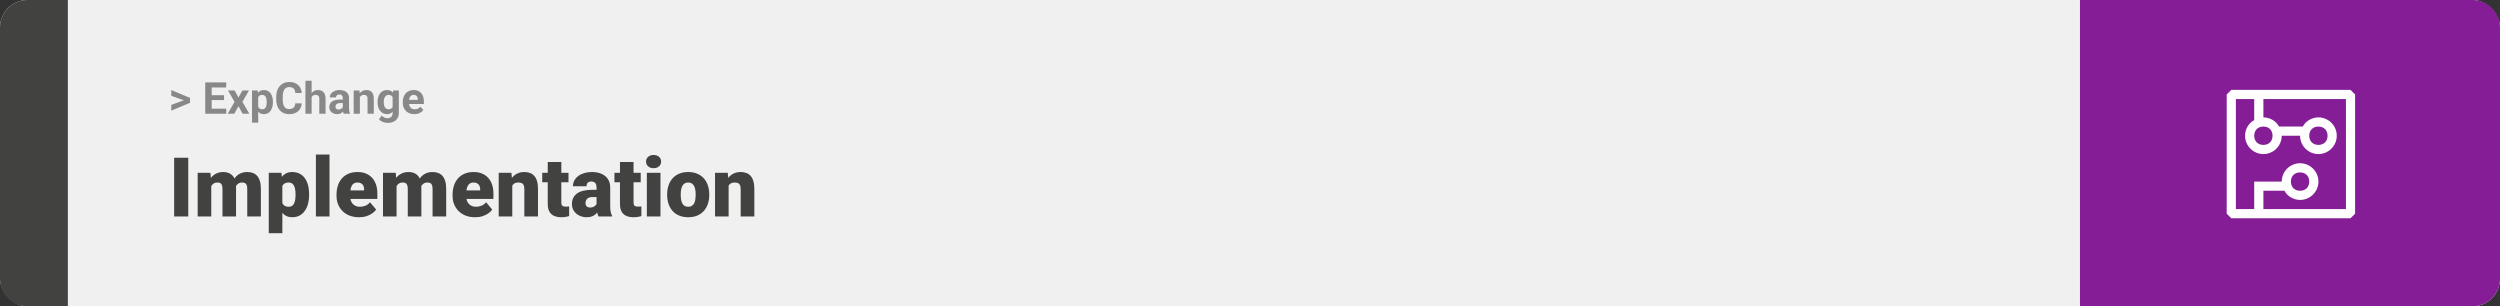 <svg width="1363" height="167" viewBox="0 0 1363 167" fill="none" xmlns="http://www.w3.org/2000/svg">
<rect x="0" y="0" width="1363" height="167" fill="#333333" stroke="none"/>
<rect width="1363" height="167" rx="15" fill="#F0F0F0"/>
<path d="M0 15C0 6.716 6.716 0 15 0H37V167H15C6.716 167 0 160.284 0 152V15Z" fill="#424241"/>
<path d="M100.906 54.922L93.394 52.238V49.086L103.602 53.375V55.637L100.906 54.922ZM93.394 57.172L100.918 54.43L103.602 53.785V56.035L93.394 60.324V57.172ZM123.348 59.258V62H114.266V59.258H123.348ZM115.414 44.938V62H111.898V44.938H115.414ZM122.164 51.887V54.559H114.266V51.887H122.164ZM123.336 44.938V47.691H114.266V44.938H123.336ZM127.906 49.32L130.004 53.176L132.16 49.32H135.758L132.172 55.52L135.922 62H132.312L130.027 57.922L127.742 62H124.133L127.883 55.52L124.297 49.32H127.906ZM140.773 51.758V66.875H137.398V49.32H140.527L140.773 51.758ZM148.801 55.52V55.766C148.801 56.688 148.691 57.543 148.473 58.332C148.262 59.121 147.949 59.809 147.535 60.395C147.121 60.973 146.605 61.426 145.988 61.754C145.379 62.074 144.676 62.234 143.879 62.234C143.105 62.234 142.434 62.078 141.863 61.766C141.293 61.453 140.812 61.016 140.422 60.453C140.039 59.883 139.73 59.223 139.496 58.473C139.262 57.723 139.082 56.918 138.957 56.059V55.414C139.082 54.492 139.262 53.648 139.496 52.883C139.73 52.109 140.039 51.441 140.422 50.879C140.812 50.309 141.289 49.867 141.852 49.555C142.422 49.242 143.09 49.086 143.855 49.086C144.66 49.086 145.367 49.238 145.977 49.543C146.594 49.848 147.109 50.285 147.523 50.855C147.945 51.426 148.262 52.105 148.473 52.895C148.691 53.684 148.801 54.559 148.801 55.52ZM145.414 55.766V55.52C145.414 54.98 145.367 54.484 145.273 54.031C145.188 53.57 145.047 53.168 144.852 52.824C144.664 52.48 144.414 52.215 144.102 52.027C143.797 51.832 143.426 51.734 142.988 51.734C142.527 51.734 142.133 51.809 141.805 51.957C141.484 52.105 141.223 52.32 141.02 52.602C140.816 52.883 140.664 53.219 140.562 53.609C140.461 54 140.398 54.441 140.375 54.934V56.562C140.414 57.141 140.523 57.66 140.703 58.121C140.883 58.574 141.16 58.934 141.535 59.199C141.91 59.465 142.402 59.598 143.012 59.598C143.457 59.598 143.832 59.5 144.137 59.305C144.441 59.102 144.688 58.824 144.875 58.473C145.07 58.121 145.207 57.715 145.285 57.254C145.371 56.793 145.414 56.297 145.414 55.766ZM161 56.34H164.504C164.434 57.488 164.117 58.508 163.555 59.398C163 60.289 162.223 60.984 161.223 61.484C160.23 61.984 159.035 62.234 157.637 62.234C156.543 62.234 155.562 62.047 154.695 61.672C153.828 61.289 153.086 60.742 152.469 60.031C151.859 59.32 151.395 58.461 151.074 57.453C150.754 56.445 150.594 55.316 150.594 54.066V52.883C150.594 51.633 150.758 50.504 151.086 49.496C151.422 48.48 151.898 47.617 152.516 46.906C153.141 46.195 153.887 45.648 154.754 45.266C155.621 44.883 156.59 44.691 157.66 44.691C159.082 44.691 160.281 44.949 161.258 45.465C162.242 45.98 163.004 46.691 163.543 47.598C164.09 48.504 164.418 49.535 164.527 50.691H161.012C160.973 50.004 160.836 49.422 160.602 48.945C160.367 48.461 160.012 48.098 159.535 47.855C159.066 47.605 158.441 47.48 157.66 47.48C157.074 47.48 156.562 47.59 156.125 47.809C155.688 48.027 155.32 48.359 155.023 48.805C154.727 49.25 154.504 49.812 154.355 50.492C154.215 51.164 154.145 51.953 154.145 52.859V54.066C154.145 54.949 154.211 55.727 154.344 56.398C154.477 57.062 154.68 57.625 154.953 58.086C155.234 58.539 155.594 58.883 156.031 59.117C156.477 59.344 157.012 59.457 157.637 59.457C158.371 59.457 158.977 59.34 159.453 59.105C159.93 58.871 160.293 58.523 160.543 58.062C160.801 57.602 160.953 57.027 161 56.34ZM169.895 44V62H166.52V44H169.895ZM169.414 55.215H168.488C168.496 54.332 168.613 53.52 168.84 52.777C169.066 52.027 169.391 51.379 169.812 50.832C170.234 50.277 170.738 49.848 171.324 49.543C171.918 49.238 172.574 49.086 173.293 49.086C173.918 49.086 174.484 49.176 174.992 49.355C175.508 49.527 175.949 49.809 176.316 50.199C176.691 50.582 176.98 51.086 177.184 51.711C177.387 52.336 177.488 53.094 177.488 53.984V62H174.09V53.961C174.09 53.398 174.008 52.957 173.844 52.637C173.688 52.309 173.457 52.078 173.152 51.945C172.855 51.805 172.488 51.734 172.051 51.734C171.566 51.734 171.152 51.824 170.809 52.004C170.473 52.184 170.203 52.434 170 52.754C169.797 53.066 169.648 53.434 169.555 53.855C169.461 54.277 169.414 54.73 169.414 55.215ZM186.898 59.141V53.492C186.898 53.086 186.832 52.738 186.699 52.449C186.566 52.152 186.359 51.922 186.078 51.758C185.805 51.594 185.449 51.512 185.012 51.512C184.637 51.512 184.312 51.578 184.039 51.711C183.766 51.836 183.555 52.02 183.406 52.262C183.258 52.496 183.184 52.773 183.184 53.094H179.809C179.809 52.555 179.934 52.043 180.184 51.559C180.434 51.074 180.797 50.648 181.273 50.281C181.75 49.906 182.316 49.613 182.973 49.402C183.637 49.191 184.379 49.086 185.199 49.086C186.184 49.086 187.059 49.25 187.824 49.578C188.59 49.906 189.191 50.398 189.629 51.055C190.074 51.711 190.297 52.531 190.297 53.516V58.941C190.297 59.637 190.34 60.207 190.426 60.652C190.512 61.09 190.637 61.473 190.801 61.801V62H187.391C187.227 61.656 187.102 61.227 187.016 60.711C186.938 60.188 186.898 59.664 186.898 59.141ZM187.344 54.277L187.367 56.188H185.48C185.035 56.188 184.648 56.238 184.32 56.34C183.992 56.441 183.723 56.586 183.512 56.773C183.301 56.953 183.145 57.164 183.043 57.406C182.949 57.648 182.902 57.914 182.902 58.203C182.902 58.492 182.969 58.754 183.102 58.988C183.234 59.215 183.426 59.395 183.676 59.527C183.926 59.652 184.219 59.715 184.555 59.715C185.062 59.715 185.504 59.613 185.879 59.41C186.254 59.207 186.543 58.957 186.746 58.66C186.957 58.363 187.066 58.082 187.074 57.816L187.965 59.246C187.84 59.566 187.668 59.898 187.449 60.242C187.238 60.586 186.969 60.91 186.641 61.215C186.312 61.512 185.918 61.758 185.457 61.953C184.996 62.141 184.449 62.234 183.816 62.234C183.012 62.234 182.281 62.074 181.625 61.754C180.977 61.426 180.461 60.977 180.078 60.406C179.703 59.828 179.516 59.172 179.516 58.438C179.516 57.773 179.641 57.184 179.891 56.668C180.141 56.152 180.508 55.719 180.992 55.367C181.484 55.008 182.098 54.738 182.832 54.559C183.566 54.371 184.418 54.277 185.387 54.277H187.344ZM196.203 52.027V62H192.828V49.32H195.992L196.203 52.027ZM195.711 55.215H194.797C194.797 54.277 194.918 53.434 195.16 52.684C195.402 51.926 195.742 51.281 196.18 50.75C196.617 50.211 197.137 49.801 197.738 49.52C198.348 49.23 199.027 49.086 199.777 49.086C200.371 49.086 200.914 49.172 201.406 49.344C201.898 49.516 202.32 49.789 202.672 50.164C203.031 50.539 203.305 51.035 203.492 51.652C203.688 52.27 203.785 53.023 203.785 53.914V62H200.387V53.902C200.387 53.34 200.309 52.902 200.152 52.59C199.996 52.277 199.766 52.059 199.461 51.934C199.164 51.801 198.797 51.734 198.359 51.734C197.906 51.734 197.512 51.824 197.176 52.004C196.848 52.184 196.574 52.434 196.355 52.754C196.145 53.066 195.984 53.434 195.875 53.855C195.766 54.277 195.711 54.73 195.711 55.215ZM214.379 49.32H217.438V61.578C217.438 62.734 217.18 63.715 216.664 64.519C216.156 65.332 215.445 65.945 214.531 66.359C213.617 66.781 212.555 66.992 211.344 66.992C210.812 66.992 210.25 66.922 209.656 66.781C209.07 66.641 208.508 66.422 207.969 66.125C207.438 65.828 206.992 65.453 206.633 65L208.121 63.008C208.512 63.461 208.965 63.812 209.48 64.062C209.996 64.32 210.566 64.449 211.191 64.449C211.801 64.449 212.316 64.336 212.738 64.109C213.16 63.891 213.484 63.566 213.711 63.137C213.938 62.715 214.051 62.203 214.051 61.602V52.25L214.379 49.32ZM205.848 55.812V55.566C205.848 54.598 205.965 53.719 206.199 52.93C206.441 52.133 206.781 51.449 207.219 50.879C207.664 50.309 208.203 49.867 208.836 49.555C209.469 49.242 210.184 49.086 210.98 49.086C211.824 49.086 212.531 49.242 213.102 49.555C213.672 49.867 214.141 50.312 214.508 50.891C214.875 51.461 215.16 52.137 215.363 52.918C215.574 53.691 215.738 54.539 215.855 55.461V56C215.738 56.883 215.562 57.703 215.328 58.461C215.094 59.219 214.785 59.883 214.402 60.453C214.02 61.016 213.543 61.453 212.973 61.766C212.41 62.078 211.738 62.234 210.957 62.234C210.176 62.234 209.469 62.074 208.836 61.754C208.211 61.434 207.676 60.984 207.23 60.406C206.785 59.828 206.441 59.148 206.199 58.367C205.965 57.586 205.848 56.734 205.848 55.812ZM209.223 55.566V55.812C209.223 56.336 209.273 56.824 209.375 57.277C209.477 57.73 209.633 58.133 209.844 58.484C210.062 58.828 210.332 59.098 210.652 59.293C210.98 59.48 211.367 59.574 211.812 59.574C212.43 59.574 212.934 59.445 213.324 59.188C213.715 58.922 214.008 58.559 214.203 58.098C214.398 57.637 214.512 57.105 214.543 56.504V54.969C214.527 54.477 214.461 54.035 214.344 53.645C214.227 53.246 214.062 52.906 213.852 52.625C213.641 52.344 213.367 52.125 213.031 51.969C212.695 51.812 212.297 51.734 211.836 51.734C211.391 51.734 211.004 51.836 210.676 52.039C210.355 52.234 210.086 52.504 209.867 52.848C209.656 53.191 209.496 53.598 209.387 54.066C209.277 54.527 209.223 55.027 209.223 55.566ZM225.898 62.234C224.914 62.234 224.031 62.078 223.25 61.766C222.469 61.445 221.805 61.004 221.258 60.441C220.719 59.879 220.305 59.227 220.016 58.484C219.727 57.734 219.582 56.938 219.582 56.094V55.625C219.582 54.664 219.719 53.785 219.992 52.988C220.266 52.191 220.656 51.5 221.164 50.914C221.68 50.328 222.305 49.879 223.039 49.566C223.773 49.246 224.602 49.086 225.523 49.086C226.422 49.086 227.219 49.234 227.914 49.531C228.609 49.828 229.191 50.25 229.66 50.797C230.137 51.344 230.496 52 230.738 52.766C230.98 53.523 231.102 54.367 231.102 55.297V56.703H221.023V54.453H227.785V54.195C227.785 53.727 227.699 53.309 227.527 52.941C227.363 52.566 227.113 52.27 226.777 52.051C226.441 51.832 226.012 51.723 225.488 51.723C225.043 51.723 224.66 51.82 224.34 52.016C224.02 52.211 223.758 52.484 223.555 52.836C223.359 53.188 223.211 53.602 223.109 54.078C223.016 54.547 222.969 55.062 222.969 55.625V56.094C222.969 56.602 223.039 57.07 223.18 57.5C223.328 57.93 223.535 58.301 223.801 58.613C224.074 58.926 224.402 59.168 224.785 59.34C225.176 59.512 225.617 59.598 226.109 59.598C226.719 59.598 227.285 59.48 227.809 59.246C228.34 59.004 228.797 58.641 229.18 58.156L230.82 59.938C230.555 60.32 230.191 60.688 229.73 61.039C229.277 61.391 228.73 61.68 228.09 61.906C227.449 62.125 226.719 62.234 225.898 62.234Z" fill="#888888"/>
<path d="M102.635 86.008V118H94.944V86.008H102.635ZM115.181 99.257V118H107.776V94.226H114.72L115.181 99.257ZM114.28 105.3L112.588 105.344C112.588 103.674 112.786 102.136 113.182 100.729C113.577 99.323 114.163 98.1 114.939 97.06C115.716 96.02 116.668 95.214 117.796 94.643C118.938 94.072 120.257 93.786 121.751 93.786C122.791 93.786 123.736 93.947 124.585 94.269C125.435 94.577 126.167 95.068 126.783 95.742C127.398 96.401 127.867 97.265 128.189 98.335C128.526 99.389 128.694 100.656 128.694 102.136V118H121.29V103.081C121.29 102.07 121.172 101.308 120.938 100.795C120.718 100.283 120.396 99.939 119.971 99.763C119.546 99.587 119.026 99.499 118.411 99.499C117.767 99.499 117.188 99.645 116.675 99.939C116.163 100.231 115.723 100.642 115.357 101.169C115.005 101.682 114.734 102.29 114.544 102.993C114.368 103.696 114.28 104.465 114.28 105.3ZM127.859 105.3L125.794 105.344C125.794 103.674 125.977 102.136 126.343 100.729C126.724 99.323 127.288 98.1 128.035 97.06C128.797 96.02 129.742 95.214 130.87 94.643C131.998 94.072 133.309 93.786 134.803 93.786C135.887 93.786 136.883 93.947 137.791 94.269C138.699 94.592 139.483 95.112 140.142 95.83C140.801 96.547 141.314 97.499 141.68 98.686C142.046 99.858 142.229 101.308 142.229 103.037V118H134.803V103.037C134.803 102.055 134.686 101.315 134.451 100.817C134.231 100.305 133.909 99.96 133.484 99.785C133.06 99.594 132.554 99.499 131.968 99.499C131.265 99.499 130.657 99.645 130.145 99.939C129.632 100.231 129.2 100.642 128.848 101.169C128.511 101.682 128.262 102.29 128.101 102.993C127.94 103.696 127.859 104.465 127.859 105.3ZM153.941 98.796V127.141H146.536V94.226H153.436L153.941 98.796ZM168.531 105.827V106.289C168.531 108.017 168.333 109.621 167.938 111.101C167.542 112.58 166.956 113.869 166.18 114.968C165.403 116.066 164.437 116.923 163.279 117.539C162.137 118.139 160.811 118.439 159.302 118.439C157.881 118.439 156.658 118.125 155.633 117.495C154.607 116.865 153.75 115.993 153.062 114.88C152.374 113.767 151.817 112.492 151.392 111.057C150.967 109.621 150.63 108.105 150.381 106.508V105.915C150.63 104.201 150.967 102.612 151.392 101.147C151.817 99.668 152.374 98.378 153.062 97.28C153.75 96.181 154.6 95.324 155.611 94.709C156.636 94.094 157.859 93.786 159.28 93.786C160.789 93.786 162.115 94.072 163.257 94.643C164.415 95.214 165.381 96.035 166.158 97.104C166.949 98.159 167.542 99.426 167.938 100.905C168.333 102.385 168.531 104.025 168.531 105.827ZM161.126 106.289V105.827C161.126 104.904 161.06 104.062 160.928 103.3C160.796 102.524 160.584 101.85 160.291 101.279C160.013 100.708 159.639 100.268 159.17 99.96C158.702 99.653 158.123 99.499 157.435 99.499C156.644 99.499 155.977 99.624 155.435 99.873C154.908 100.107 154.483 100.473 154.161 100.971C153.853 101.455 153.633 102.062 153.501 102.795C153.384 103.513 153.333 104.355 153.348 105.322V107.124C153.318 108.237 153.428 109.218 153.677 110.068C153.926 110.903 154.358 111.555 154.974 112.023C155.589 112.492 156.424 112.727 157.479 112.727C158.182 112.727 158.768 112.565 159.236 112.243C159.705 111.906 160.079 111.445 160.357 110.859C160.635 110.258 160.833 109.57 160.95 108.793C161.067 108.017 161.126 107.182 161.126 106.289ZM179.649 84.25V118H172.222V84.25H179.649ZM195.733 118.439C193.799 118.439 192.071 118.139 190.547 117.539C189.024 116.923 187.735 116.081 186.68 115.012C185.64 113.942 184.842 112.712 184.285 111.32C183.743 109.929 183.472 108.457 183.472 106.904V106.069C183.472 104.326 183.714 102.714 184.197 101.235C184.681 99.741 185.398 98.437 186.351 97.324C187.303 96.21 188.497 95.346 189.932 94.731C191.368 94.101 193.038 93.786 194.942 93.786C196.626 93.786 198.135 94.057 199.468 94.599C200.801 95.141 201.929 95.918 202.852 96.928C203.79 97.939 204.5 99.162 204.983 100.598C205.481 102.033 205.73 103.645 205.73 105.432V108.442H186.307V103.806H198.501V103.234C198.516 102.443 198.377 101.77 198.084 101.213C197.806 100.656 197.396 100.231 196.854 99.939C196.312 99.645 195.652 99.499 194.876 99.499C194.07 99.499 193.404 99.675 192.876 100.026C192.364 100.378 191.961 100.861 191.668 101.477C191.39 102.077 191.192 102.773 191.075 103.564C190.958 104.355 190.899 105.19 190.899 106.069V106.904C190.899 107.783 191.016 108.581 191.25 109.299C191.5 110.017 191.851 110.632 192.305 111.145C192.774 111.643 193.331 112.031 193.975 112.309C194.634 112.587 195.381 112.727 196.216 112.727C197.227 112.727 198.223 112.536 199.205 112.155C200.186 111.774 201.028 111.145 201.731 110.266L205.093 114.265C204.61 114.953 203.921 115.62 203.028 116.264C202.149 116.909 201.094 117.436 199.864 117.846C198.633 118.242 197.256 118.439 195.733 118.439ZM216.211 99.257V118H208.807V94.226H215.75L216.211 99.257ZM215.311 105.3L213.619 105.344C213.619 103.674 213.816 102.136 214.212 100.729C214.607 99.323 215.193 98.1 215.97 97.06C216.746 96.02 217.698 95.214 218.826 94.643C219.969 94.072 221.287 93.786 222.781 93.786C223.821 93.786 224.766 93.947 225.616 94.269C226.465 94.577 227.198 95.068 227.813 95.742C228.428 96.401 228.897 97.265 229.219 98.335C229.556 99.389 229.725 100.656 229.725 102.136V118H222.32V103.081C222.32 102.07 222.203 101.308 221.968 100.795C221.749 100.283 221.426 99.939 221.001 99.763C220.577 99.587 220.057 99.499 219.441 99.499C218.797 99.499 218.218 99.645 217.706 99.939C217.193 100.231 216.753 100.642 216.387 101.169C216.036 101.682 215.765 102.29 215.574 102.993C215.398 103.696 215.311 104.465 215.311 105.3ZM228.89 105.3L226.824 105.344C226.824 103.674 227.007 102.136 227.374 100.729C227.754 99.323 228.318 98.1 229.065 97.06C229.827 96.02 230.772 95.214 231.9 94.643C233.028 94.072 234.339 93.786 235.833 93.786C236.917 93.786 237.913 93.947 238.821 94.269C239.729 94.592 240.513 95.112 241.172 95.83C241.832 96.547 242.344 97.499 242.71 98.686C243.077 99.858 243.26 101.308 243.26 103.037V118H235.833V103.037C235.833 102.055 235.716 101.315 235.481 100.817C235.262 100.305 234.939 99.96 234.515 99.785C234.09 99.594 233.584 99.499 232.999 99.499C232.295 99.499 231.688 99.645 231.175 99.939C230.662 100.231 230.23 100.642 229.878 101.169C229.542 101.682 229.292 102.29 229.131 102.993C228.97 103.696 228.89 104.465 228.89 105.3ZM259.014 118.439C257.081 118.439 255.352 118.139 253.829 117.539C252.305 116.923 251.016 116.081 249.961 115.012C248.921 113.942 248.123 112.712 247.566 111.32C247.024 109.929 246.753 108.457 246.753 106.904V106.069C246.753 104.326 246.995 102.714 247.479 101.235C247.962 99.741 248.68 98.437 249.632 97.324C250.584 96.21 251.778 95.346 253.213 94.731C254.649 94.101 256.319 93.786 258.223 93.786C259.908 93.786 261.417 94.057 262.75 94.599C264.083 95.141 265.21 95.918 266.133 96.928C267.071 97.939 267.781 99.162 268.265 100.598C268.763 102.033 269.012 103.645 269.012 105.432V108.442H249.588V103.806H261.783V103.234C261.797 102.443 261.658 101.77 261.365 101.213C261.087 100.656 260.677 100.231 260.135 99.939C259.593 99.645 258.934 99.499 258.157 99.499C257.352 99.499 256.685 99.675 256.158 100.026C255.645 100.378 255.242 100.861 254.949 101.477C254.671 102.077 254.473 102.773 254.356 103.564C254.239 104.355 254.18 105.19 254.18 106.069V106.904C254.18 107.783 254.297 108.581 254.532 109.299C254.781 110.017 255.132 110.632 255.586 111.145C256.055 111.643 256.612 112.031 257.256 112.309C257.916 112.587 258.663 112.727 259.498 112.727C260.508 112.727 261.504 112.536 262.486 112.155C263.467 111.774 264.31 111.145 265.013 110.266L268.375 114.265C267.891 114.953 267.203 115.62 266.309 116.264C265.43 116.909 264.375 117.436 263.145 117.846C261.915 118.242 260.538 118.439 259.014 118.439ZM279.295 99.301V118H271.89V94.226H278.833L279.295 99.301ZM278.416 105.3L276.68 105.344C276.68 103.527 276.9 101.909 277.339 100.488C277.779 99.052 278.401 97.836 279.207 96.84C280.013 95.844 280.972 95.09 282.085 94.577C283.213 94.05 284.466 93.786 285.843 93.786C286.941 93.786 287.945 93.947 288.853 94.269C289.776 94.592 290.567 95.112 291.226 95.83C291.9 96.547 292.413 97.499 292.764 98.686C293.13 99.858 293.313 101.308 293.313 103.037V118H285.865V103.015C285.865 102.062 285.733 101.337 285.469 100.839C285.206 100.327 284.825 99.975 284.327 99.785C283.829 99.594 283.221 99.499 282.503 99.499C281.741 99.499 281.097 99.645 280.569 99.939C280.042 100.231 279.617 100.642 279.295 101.169C278.987 101.682 278.76 102.29 278.614 102.993C278.482 103.696 278.416 104.465 278.416 105.3ZM309.947 94.226V99.367H295.621V94.226H309.947ZM298.631 88.315H306.036V110.244C306.036 110.874 306.109 111.364 306.255 111.716C306.402 112.053 306.651 112.294 307.002 112.441C307.369 112.573 307.852 112.639 308.453 112.639C308.877 112.639 309.229 112.631 309.507 112.617C309.786 112.587 310.049 112.551 310.298 112.507V117.802C309.668 118.007 309.009 118.161 308.321 118.264C307.632 118.381 306.9 118.439 306.124 118.439C304.542 118.439 303.187 118.19 302.059 117.692C300.945 117.194 300.096 116.411 299.51 115.341C298.924 114.272 298.631 112.88 298.631 111.167V88.315ZM325.24 112.023V102.224C325.24 101.55 325.145 100.971 324.954 100.488C324.764 100.004 324.463 99.631 324.053 99.367C323.643 99.089 323.094 98.95 322.405 98.95C321.849 98.95 321.373 99.045 320.977 99.235C320.582 99.426 320.281 99.711 320.076 100.092C319.871 100.473 319.769 100.957 319.769 101.542H312.364C312.364 100.444 312.605 99.426 313.089 98.488C313.587 97.536 314.29 96.709 315.198 96.005C316.121 95.302 317.22 94.76 318.494 94.379C319.783 93.984 321.219 93.786 322.801 93.786C324.69 93.786 326.375 94.101 327.854 94.731C329.349 95.361 330.528 96.306 331.392 97.565C332.256 98.811 332.688 100.378 332.688 102.268V112.001C332.688 113.554 332.776 114.733 332.952 115.539C333.128 116.33 333.377 117.026 333.699 117.626V118H326.272C325.921 117.268 325.657 116.374 325.481 115.319C325.32 114.25 325.24 113.151 325.24 112.023ZM326.141 103.476L326.185 107.431H322.911C322.222 107.431 321.636 107.526 321.153 107.717C320.684 107.907 320.303 108.171 320.01 108.508C319.732 108.83 319.527 109.196 319.395 109.606C319.278 110.017 319.219 110.449 319.219 110.903C319.219 111.342 319.322 111.738 319.527 112.089C319.747 112.426 320.04 112.69 320.406 112.88C320.772 113.071 321.182 113.166 321.636 113.166C322.457 113.166 323.152 113.012 323.724 112.705C324.31 112.382 324.756 111.994 325.064 111.54C325.372 111.086 325.525 110.661 325.525 110.266L327.151 113.298C326.858 113.884 326.521 114.477 326.141 115.078C325.774 115.678 325.313 116.235 324.756 116.748C324.214 117.246 323.548 117.656 322.757 117.978C321.966 118.286 321.006 118.439 319.878 118.439C318.414 118.439 317.066 118.139 315.835 117.539C314.62 116.938 313.646 116.103 312.913 115.034C312.181 113.95 311.814 112.705 311.814 111.298C311.814 110.068 312.034 108.969 312.474 108.002C312.928 107.036 313.609 106.215 314.517 105.542C315.425 104.868 316.583 104.355 317.989 104.003C319.395 103.652 321.05 103.476 322.955 103.476H326.141ZM349.322 94.226V99.367H334.996V94.226H349.322ZM338.006 88.315H345.411V110.244C345.411 110.874 345.484 111.364 345.63 111.716C345.777 112.053 346.026 112.294 346.377 112.441C346.744 112.573 347.227 112.639 347.828 112.639C348.252 112.639 348.604 112.631 348.882 112.617C349.161 112.587 349.424 112.551 349.673 112.507V117.802C349.043 118.007 348.384 118.161 347.696 118.264C347.007 118.381 346.275 118.439 345.499 118.439C343.917 118.439 342.562 118.19 341.434 117.692C340.32 117.194 339.471 116.411 338.885 115.341C338.299 114.272 338.006 112.88 338.006 111.167V88.315ZM360.088 94.226V118H352.662V94.226H360.088ZM352.222 88.095C352.222 87.04 352.603 86.176 353.365 85.502C354.126 84.829 355.115 84.492 356.331 84.492C357.547 84.492 358.536 84.829 359.297 85.502C360.059 86.176 360.44 87.04 360.44 88.095C360.44 89.15 360.059 90.014 359.297 90.688C358.536 91.362 357.547 91.699 356.331 91.699C355.115 91.699 354.126 91.362 353.365 90.688C352.603 90.014 352.222 89.15 352.222 88.095ZM363.736 106.354V105.893C363.736 104.15 363.985 102.546 364.483 101.081C364.981 99.602 365.713 98.32 366.68 97.236C367.647 96.152 368.841 95.31 370.262 94.709C371.683 94.094 373.323 93.786 375.184 93.786C377.059 93.786 378.707 94.094 380.127 94.709C381.563 95.31 382.764 96.152 383.731 97.236C384.698 98.32 385.43 99.602 385.928 101.081C386.426 102.546 386.675 104.15 386.675 105.893V106.354C386.675 108.083 386.426 109.687 385.928 111.167C385.43 112.631 384.698 113.913 383.731 115.012C382.764 116.096 381.57 116.938 380.149 117.539C378.729 118.139 377.088 118.439 375.228 118.439C373.367 118.439 371.719 118.139 370.284 117.539C368.848 116.938 367.647 116.096 366.68 115.012C365.713 113.913 364.981 112.631 364.483 111.167C363.985 109.687 363.736 108.083 363.736 106.354ZM371.141 105.893V106.354C371.141 107.248 371.207 108.083 371.338 108.859C371.47 109.636 371.69 110.317 371.998 110.903C372.305 111.474 372.723 111.921 373.25 112.243C373.777 112.565 374.437 112.727 375.228 112.727C376.004 112.727 376.648 112.565 377.161 112.243C377.688 111.921 378.106 111.474 378.414 110.903C378.721 110.317 378.941 109.636 379.073 108.859C379.205 108.083 379.271 107.248 379.271 106.354V105.893C379.271 105.029 379.205 104.216 379.073 103.454C378.941 102.678 378.721 101.997 378.414 101.411C378.106 100.81 377.688 100.341 377.161 100.004C376.634 99.668 375.975 99.499 375.184 99.499C374.407 99.499 373.755 99.668 373.228 100.004C372.715 100.341 372.305 100.81 371.998 101.411C371.69 101.997 371.47 102.678 371.338 103.454C371.207 104.216 371.141 105.029 371.141 105.893ZM397.244 99.301V118H389.839V94.226H396.783L397.244 99.301ZM396.365 105.3L394.629 105.344C394.629 103.527 394.849 101.909 395.289 100.488C395.728 99.052 396.351 97.836 397.156 96.84C397.962 95.844 398.921 95.09 400.035 94.577C401.163 94.05 402.415 93.786 403.792 93.786C404.891 93.786 405.894 93.947 406.802 94.269C407.725 94.592 408.516 95.112 409.175 95.83C409.849 96.547 410.362 97.499 410.713 98.686C411.08 99.858 411.263 101.308 411.263 103.037V118H403.814V103.015C403.814 102.062 403.682 101.337 403.418 100.839C403.155 100.327 402.774 99.975 402.276 99.785C401.778 99.594 401.17 99.499 400.452 99.499C399.69 99.499 399.046 99.645 398.519 99.939C397.991 100.231 397.566 100.642 397.244 101.169C396.937 101.682 396.709 102.29 396.563 102.993C396.431 103.696 396.365 104.465 396.365 105.3Z" fill="#424241"/>
<path d="M1363 15C1363 6.716 1356.28 0 1348 0H1134V167H1348C1356.28 167 1363 160.284 1363 152V15Z" fill="#851E96"/>
<path d="M1281.5 49H1216.5L1214 51.5V116.5L1216.5 119H1281.5L1284 116.5V51.5L1281.5 49ZM1279 114H1234V104H1245.5C1247 107 1250.5 109 1254 109C1259.5 109 1264 104.5 1264 99C1264 93.5 1259.5 89 1254 89C1248.5 89 1244 93.5 1244 99H1229V114H1219V54H1229V65.5C1226 67 1224 70.5 1224 74C1224 79.5 1228.5 84 1234 84C1239.5 84 1244 79.5 1244 74H1254C1254 79.5 1258.5 84 1264 84C1269.5 84 1274 79.5 1274 74C1274 68.5 1269.5 64 1264 64C1260.5 64 1257 66 1255.5 69H1242.5C1241 66 1237.5 64 1234 64V54H1279V114ZM1249 99C1249 96 1251 94 1254 94C1257 94 1259 96 1259 99C1259 102 1257 104 1254 104C1251 104 1249 102 1249 99ZM1234 69C1237 69 1239 71 1239 74C1239 77 1237 79 1234 79C1231 79 1229 77 1229 74C1229 71 1231 69 1234 69ZM1264 69C1267 69 1269 71 1269 74C1269 77 1267 79 1264 79C1261 79 1259 77 1259 74C1259 71 1261 69 1264 69Z" fill="white"/>
</svg>
